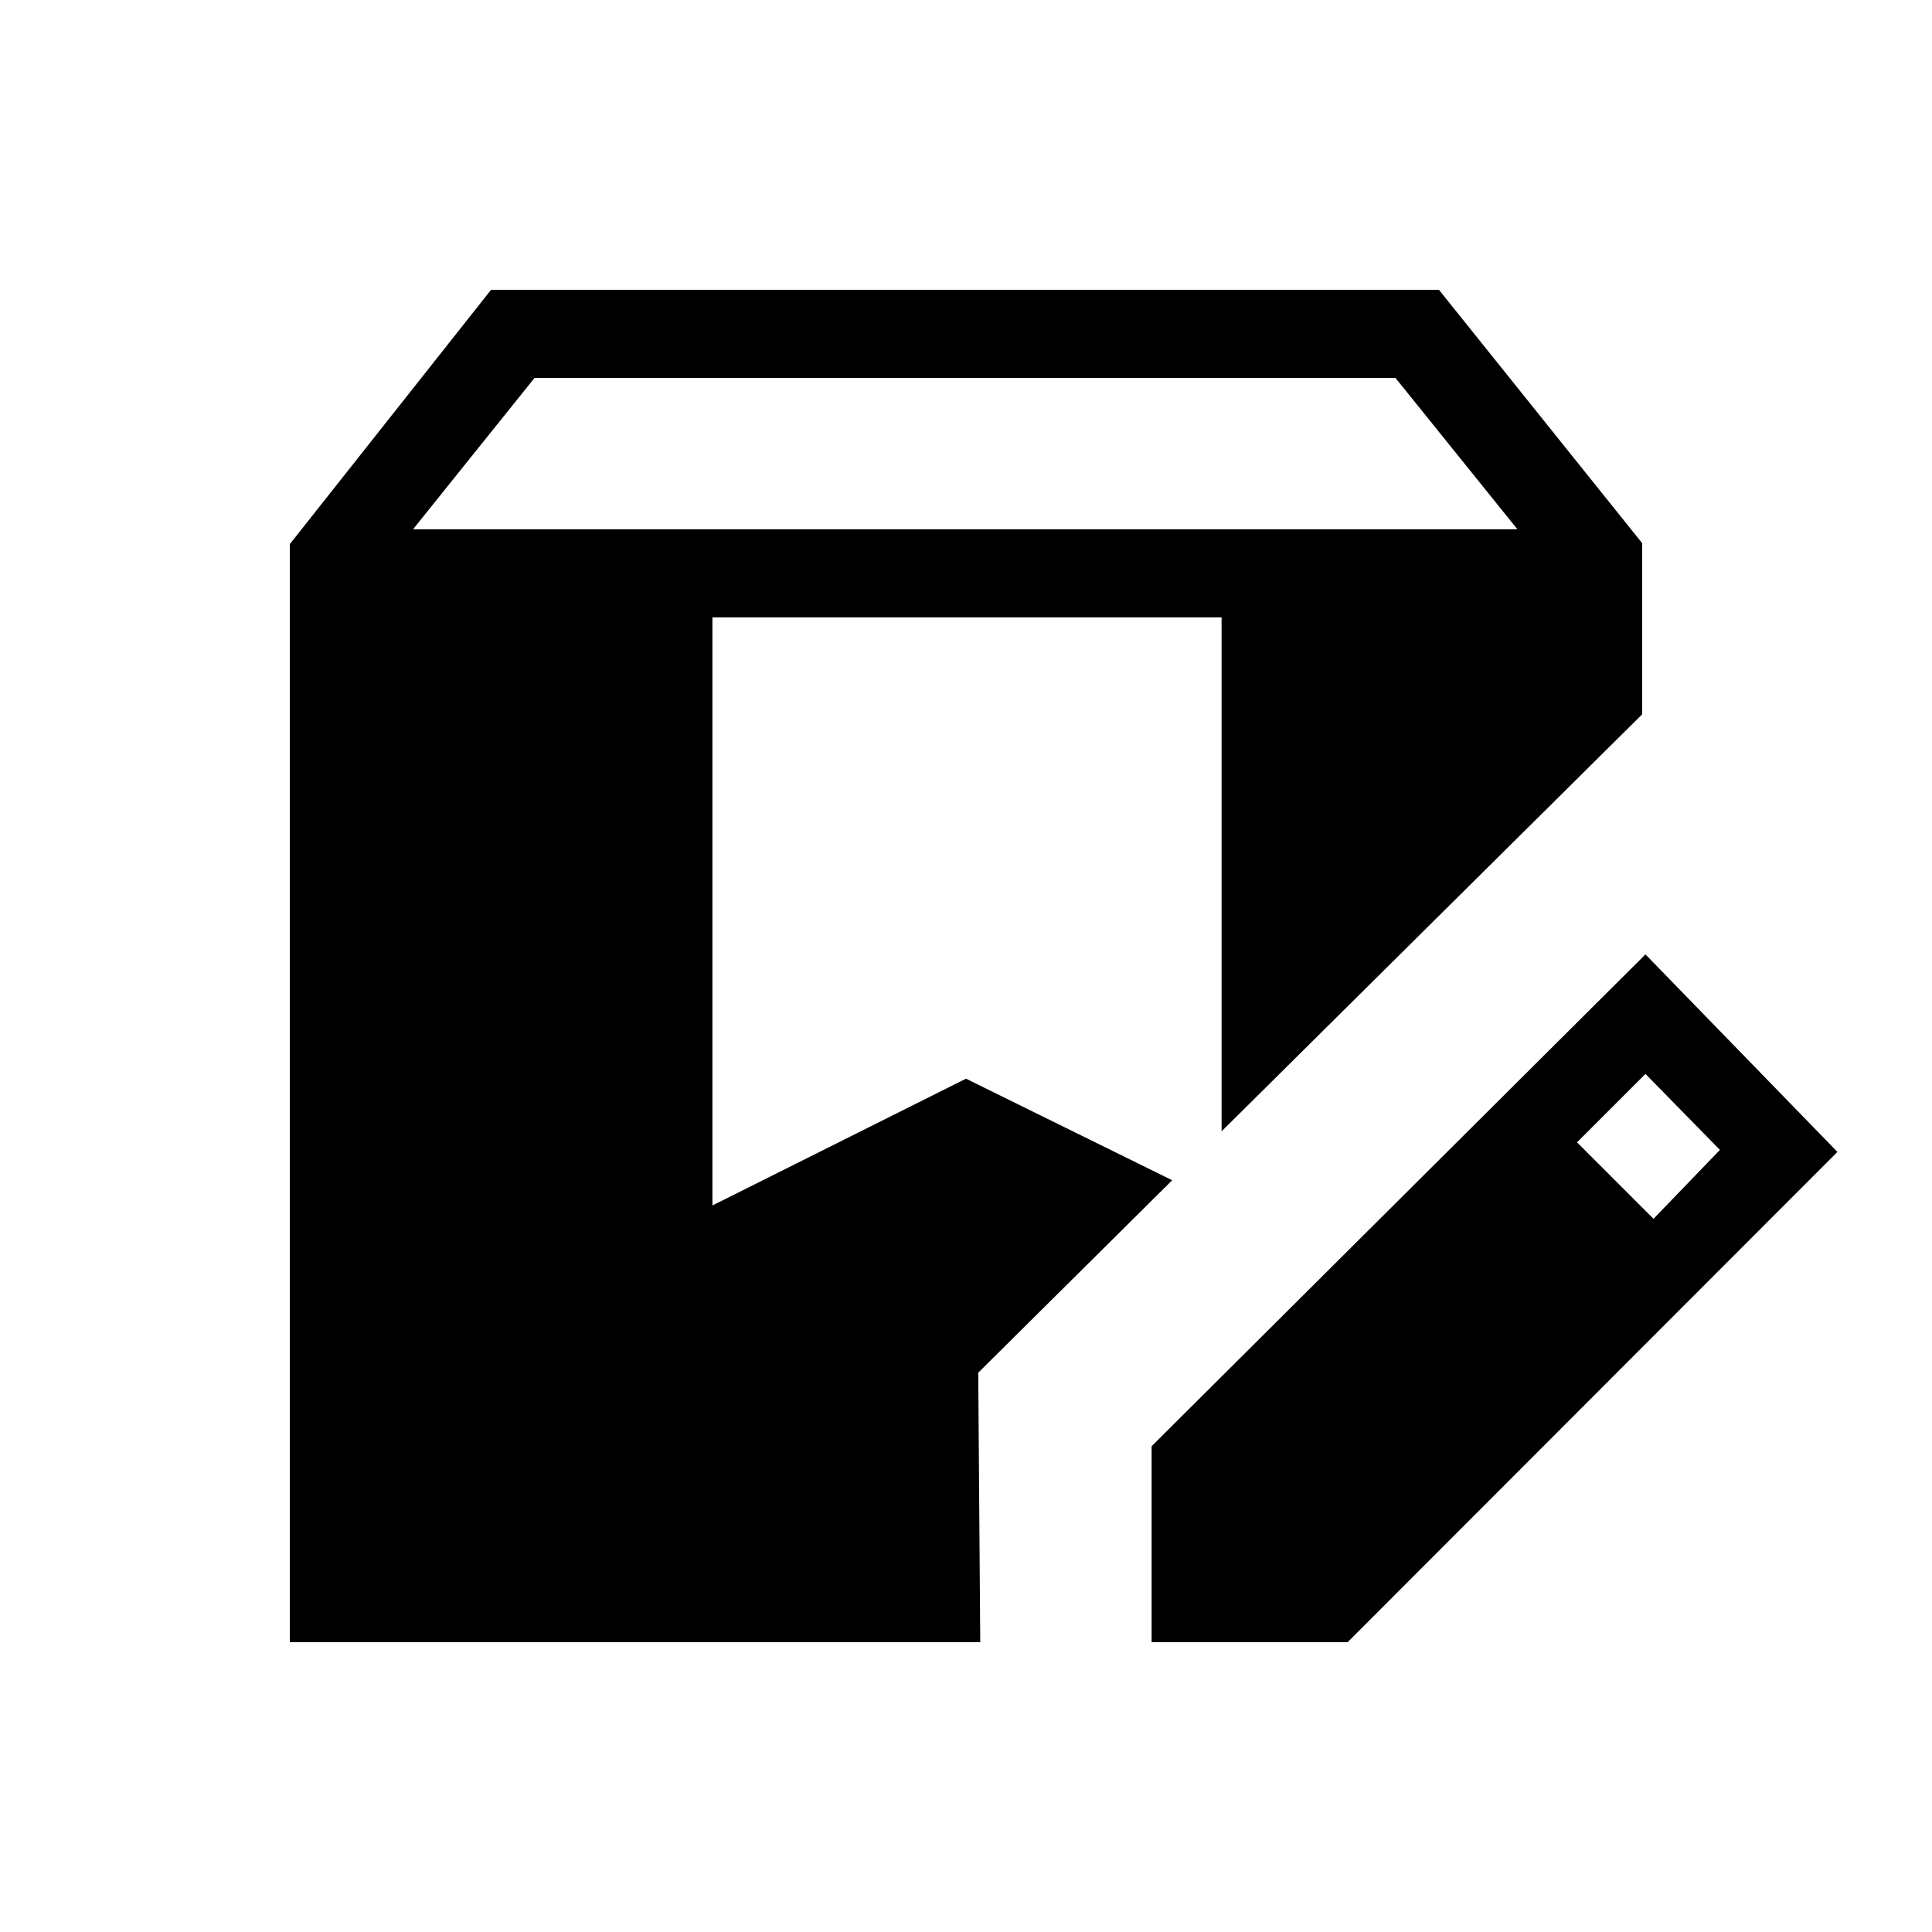 <svg xmlns="http://www.w3.org/2000/svg" height="48" viewBox="0 -960 960 960" width="48"><path d="M144-144v-545.62L244-816h471l101 125.92v85L607-397.85v-255.38H354V-361l126-63 102.46 50.46-96.38 95.62 1 133.92H144Zm428.23 0v-97.38l245.39-244.39L913-387.62 669.62-144h-97.39Zm249.39-210.38 33-34.24-37-37.76-34 34 38 38ZM205.23-697H754l-60.62-75.23H265.62L205.23-697Z"/></svg>